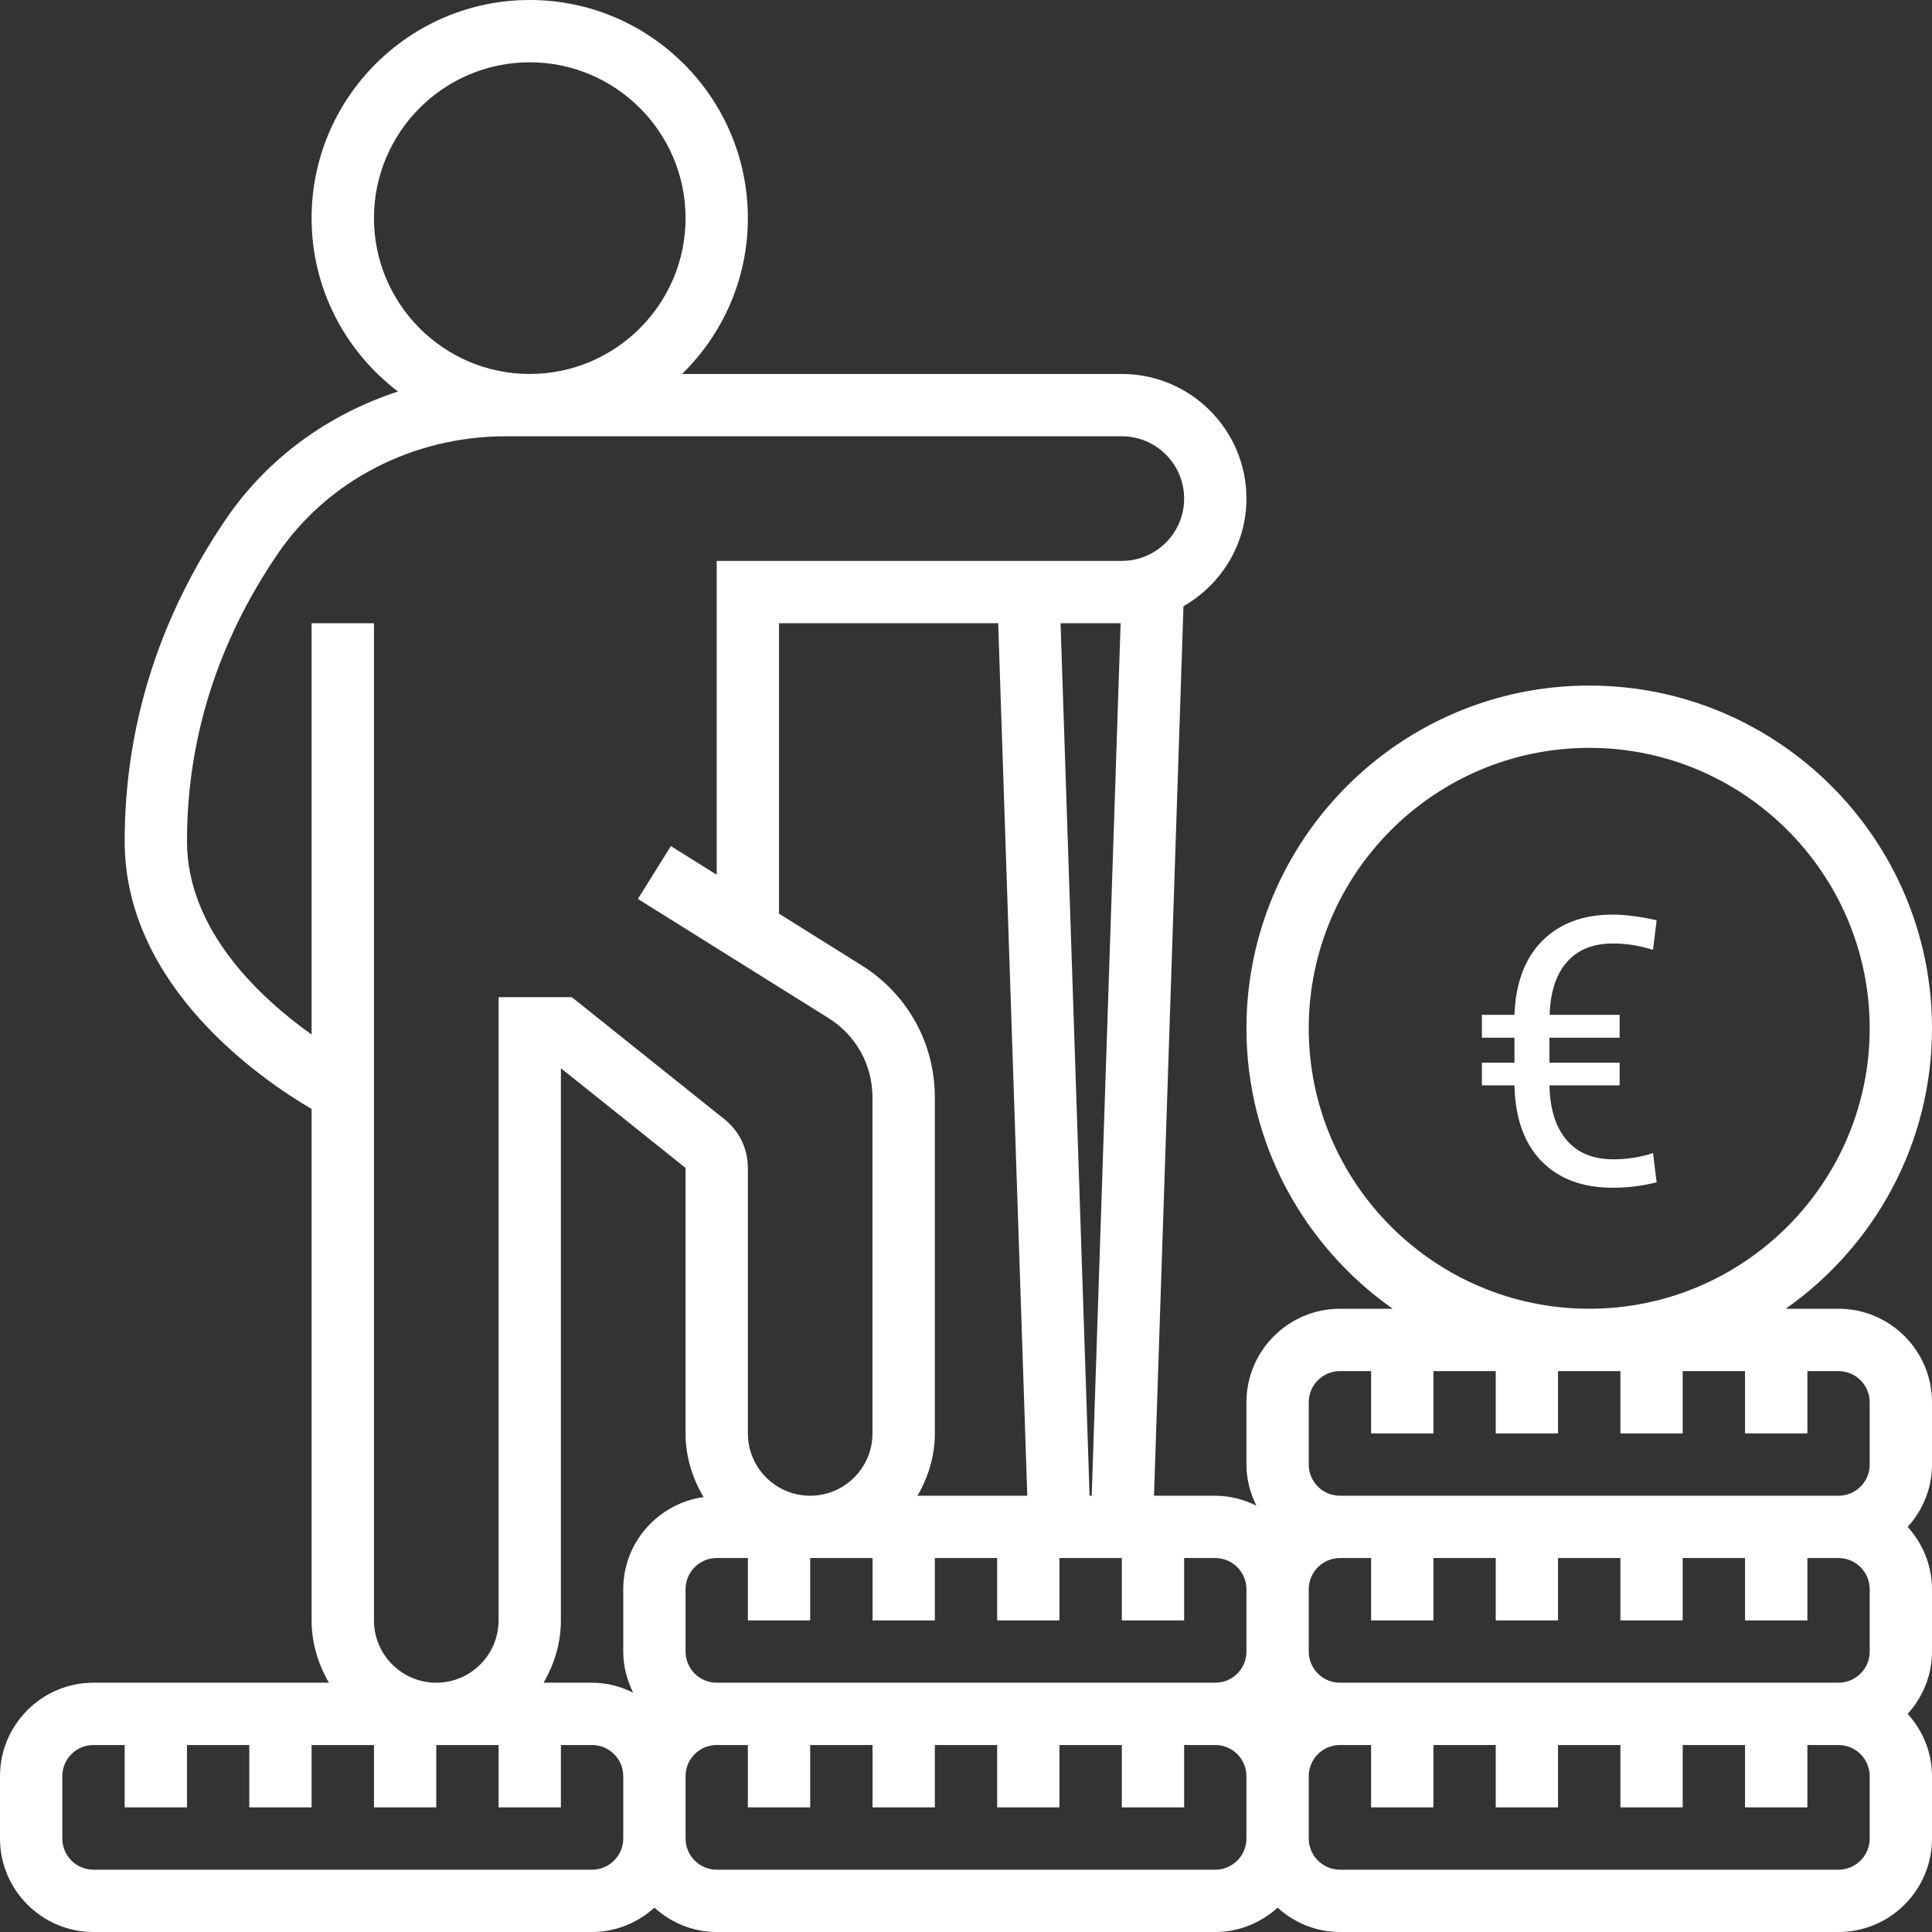 <svg width="32" height="32" viewBox="0 0 32 32" fill="none" xmlns="http://www.w3.org/2000/svg">
<rect x="0" y="0" width="32" height="32" fill="#333333" stroke="none"/>
<path d="M30.452 21.677H29.577C31.04 20.649 32 18.952 32 17.032C32 13.902 29.453 11.355 26.323 11.355C23.192 11.355 20.645 13.902 20.645 17.032C20.645 18.952 21.606 20.649 23.068 21.677H22.194C21.34 21.677 20.645 22.372 20.645 23.226V24.258C20.645 24.503 20.708 24.732 20.81 24.939C20.603 24.837 20.374 24.774 20.129 24.774H19.114L19.602 10.041C20.222 9.685 20.645 9.023 20.645 8.258C20.645 7.119 19.719 6.194 18.581 6.194H11.297C11.969 5.537 12.387 4.623 12.387 3.613C12.387 1.621 10.766 0 8.774 0C6.782 0 5.161 1.621 5.161 3.613C5.161 4.785 5.724 5.825 6.592 6.485C5.437 6.861 4.428 7.59 3.741 8.6C2.629 10.236 2.065 12.031 2.065 13.935C2.065 16.343 4.347 17.892 5.161 18.368V26.839C5.161 27.216 5.271 27.566 5.448 27.871H1.548C0.695 27.871 0 28.566 0 29.419V30.452C0 31.305 0.695 32 1.548 32H9.806C10.204 32 10.564 31.845 10.839 31.597C11.113 31.845 11.473 32 11.871 32H20.129C20.527 32 20.887 31.845 21.161 31.597C21.436 31.845 21.796 32 22.194 32H30.452C31.305 32 32 31.305 32 30.452V29.419C32 29.021 31.845 28.662 31.597 28.387C31.845 28.113 32 27.753 32 27.355V26.323C32 25.925 31.845 25.565 31.597 25.29C31.845 25.016 32 24.656 32 24.258V23.226C32 22.372 31.305 21.677 30.452 21.677ZM21.677 17.032C21.677 14.471 23.761 12.387 26.323 12.387C28.884 12.387 30.968 14.471 30.968 17.032C30.968 19.594 28.884 21.677 26.323 21.677C23.761 21.677 21.677 19.594 21.677 17.032ZM21.677 23.226C21.677 22.941 21.909 22.71 22.194 22.71H22.71V23.742H23.742V22.71H24.774V23.742H25.806V22.71H26.839V23.742H27.871V22.71H28.903V23.742H29.936V22.71H30.452C30.736 22.71 30.968 22.941 30.968 23.226V24.258C30.968 24.543 30.736 24.774 30.452 24.774H22.194C21.909 24.774 21.677 24.543 21.677 24.258V23.226ZM30.968 26.323V27.355C30.968 27.64 30.736 27.871 30.452 27.871H22.194C21.909 27.871 21.677 27.64 21.677 27.355V26.323C21.677 26.038 21.909 25.806 22.194 25.806H22.71V26.839H23.742V25.806H24.774V26.839H25.806V25.806H26.839V26.839H27.871V25.806H28.903V26.839H29.936V25.806H30.452C30.736 25.806 30.968 26.038 30.968 26.323ZM20.645 26.323V27.355C20.645 27.64 20.414 27.871 20.129 27.871H11.871C11.586 27.871 11.355 27.64 11.355 27.355V26.323C11.355 26.038 11.586 25.806 11.871 25.806H12.387V26.839H13.419V25.806H14.452V26.839H15.484V25.806H16.516V26.839H17.548V25.806H18.581V26.839H19.613V25.806H20.129C20.414 25.806 20.645 26.038 20.645 26.323ZM9.003 27.871C9.181 27.566 9.29 27.216 9.29 26.839V17.693L11.355 19.345V23.742C11.355 24.128 11.468 24.487 11.654 24.796C10.903 24.903 10.323 25.543 10.323 26.323V27.355C10.323 27.6 10.385 27.829 10.487 28.036C10.281 27.933 10.052 27.871 9.806 27.871H9.003ZM14.271 15.989L12.903 15.133V10.323H16.533L17.015 24.774H15.196C15.374 24.469 15.484 24.12 15.484 23.742V18.177C15.484 17.28 15.03 16.462 14.271 15.989ZM18.047 24.774L17.566 10.323H18.561L18.082 24.774H18.047ZM6.194 3.613C6.194 2.19 7.351 1.032 8.774 1.032C10.197 1.032 11.355 2.19 11.355 3.613C11.355 5.036 10.197 6.194 8.774 6.194C7.351 6.194 6.194 5.036 6.194 3.613ZM6.194 26.839V10.323H5.161V17.135C4.328 16.542 3.097 15.417 3.097 13.935C3.097 12.242 3.601 10.642 4.595 9.18C5.427 7.957 6.843 7.226 8.381 7.226H18.581C19.15 7.226 19.613 7.689 19.613 8.258C19.613 8.827 19.15 9.29 18.581 9.29H11.871V14.488L11.112 14.014L10.565 14.889L13.723 16.863C14.179 17.148 14.451 17.639 14.451 18.176V23.742C14.451 24.311 13.988 24.774 13.419 24.774C12.85 24.774 12.387 24.311 12.387 23.742V19.345C12.387 19.029 12.246 18.735 11.999 18.538L9.471 16.516H8.258V26.839C8.258 27.408 7.795 27.871 7.226 27.871C6.657 27.871 6.194 27.408 6.194 26.839ZM9.806 30.968H1.548C1.263 30.968 1.032 30.736 1.032 30.452V29.419C1.032 29.134 1.263 28.903 1.548 28.903H2.065V29.936H3.097V28.903H4.129V29.936H5.161V28.903H6.194V29.936H7.226V28.903H8.258V29.936H9.29V28.903H9.806C10.091 28.903 10.323 29.134 10.323 29.419V30.452C10.323 30.736 10.091 30.968 9.806 30.968ZM20.129 30.968H11.871C11.586 30.968 11.355 30.736 11.355 30.452V29.419C11.355 29.134 11.586 28.903 11.871 28.903H12.387V29.936H13.419V28.903H14.452V29.936H15.484V28.903H16.516V29.936H17.548V28.903H18.581V29.936H19.613V28.903H20.129C20.414 28.903 20.645 29.134 20.645 29.419V30.452C20.645 30.736 20.414 30.968 20.129 30.968ZM30.968 30.452C30.968 30.736 30.736 30.968 30.452 30.968H22.194C21.909 30.968 21.677 30.736 21.677 30.452V29.419C21.677 29.134 21.909 28.903 22.194 28.903H22.71V29.936H23.742V28.903H24.774V29.936H25.806V28.903H26.839V29.936H27.871V28.903H28.903V29.936H29.936V28.903H30.452C30.736 28.903 30.968 29.134 30.968 29.419V30.452Z" fill="white"/>
<path d="M26.826 17.977H25.664C25.672 18.37 25.767 18.672 25.949 18.884C26.13 19.096 26.387 19.202 26.72 19.202C26.954 19.202 27.173 19.167 27.379 19.099L27.439 19.583C27.198 19.643 26.956 19.673 26.714 19.673C26.214 19.673 25.82 19.526 25.531 19.232C25.245 18.936 25.096 18.517 25.084 17.977H24.545V17.602H25.084V17.188H24.545V16.809H25.084C25.104 16.281 25.257 15.873 25.543 15.585C25.832 15.294 26.221 15.149 26.711 15.149C26.924 15.149 27.167 15.181 27.439 15.243L27.379 15.733C27.159 15.662 26.939 15.627 26.717 15.627C26.386 15.627 26.131 15.73 25.952 15.935C25.774 16.139 25.679 16.43 25.667 16.809H26.826V17.188H25.664V17.602H26.826V17.977Z" fill="white"/>
</svg>
